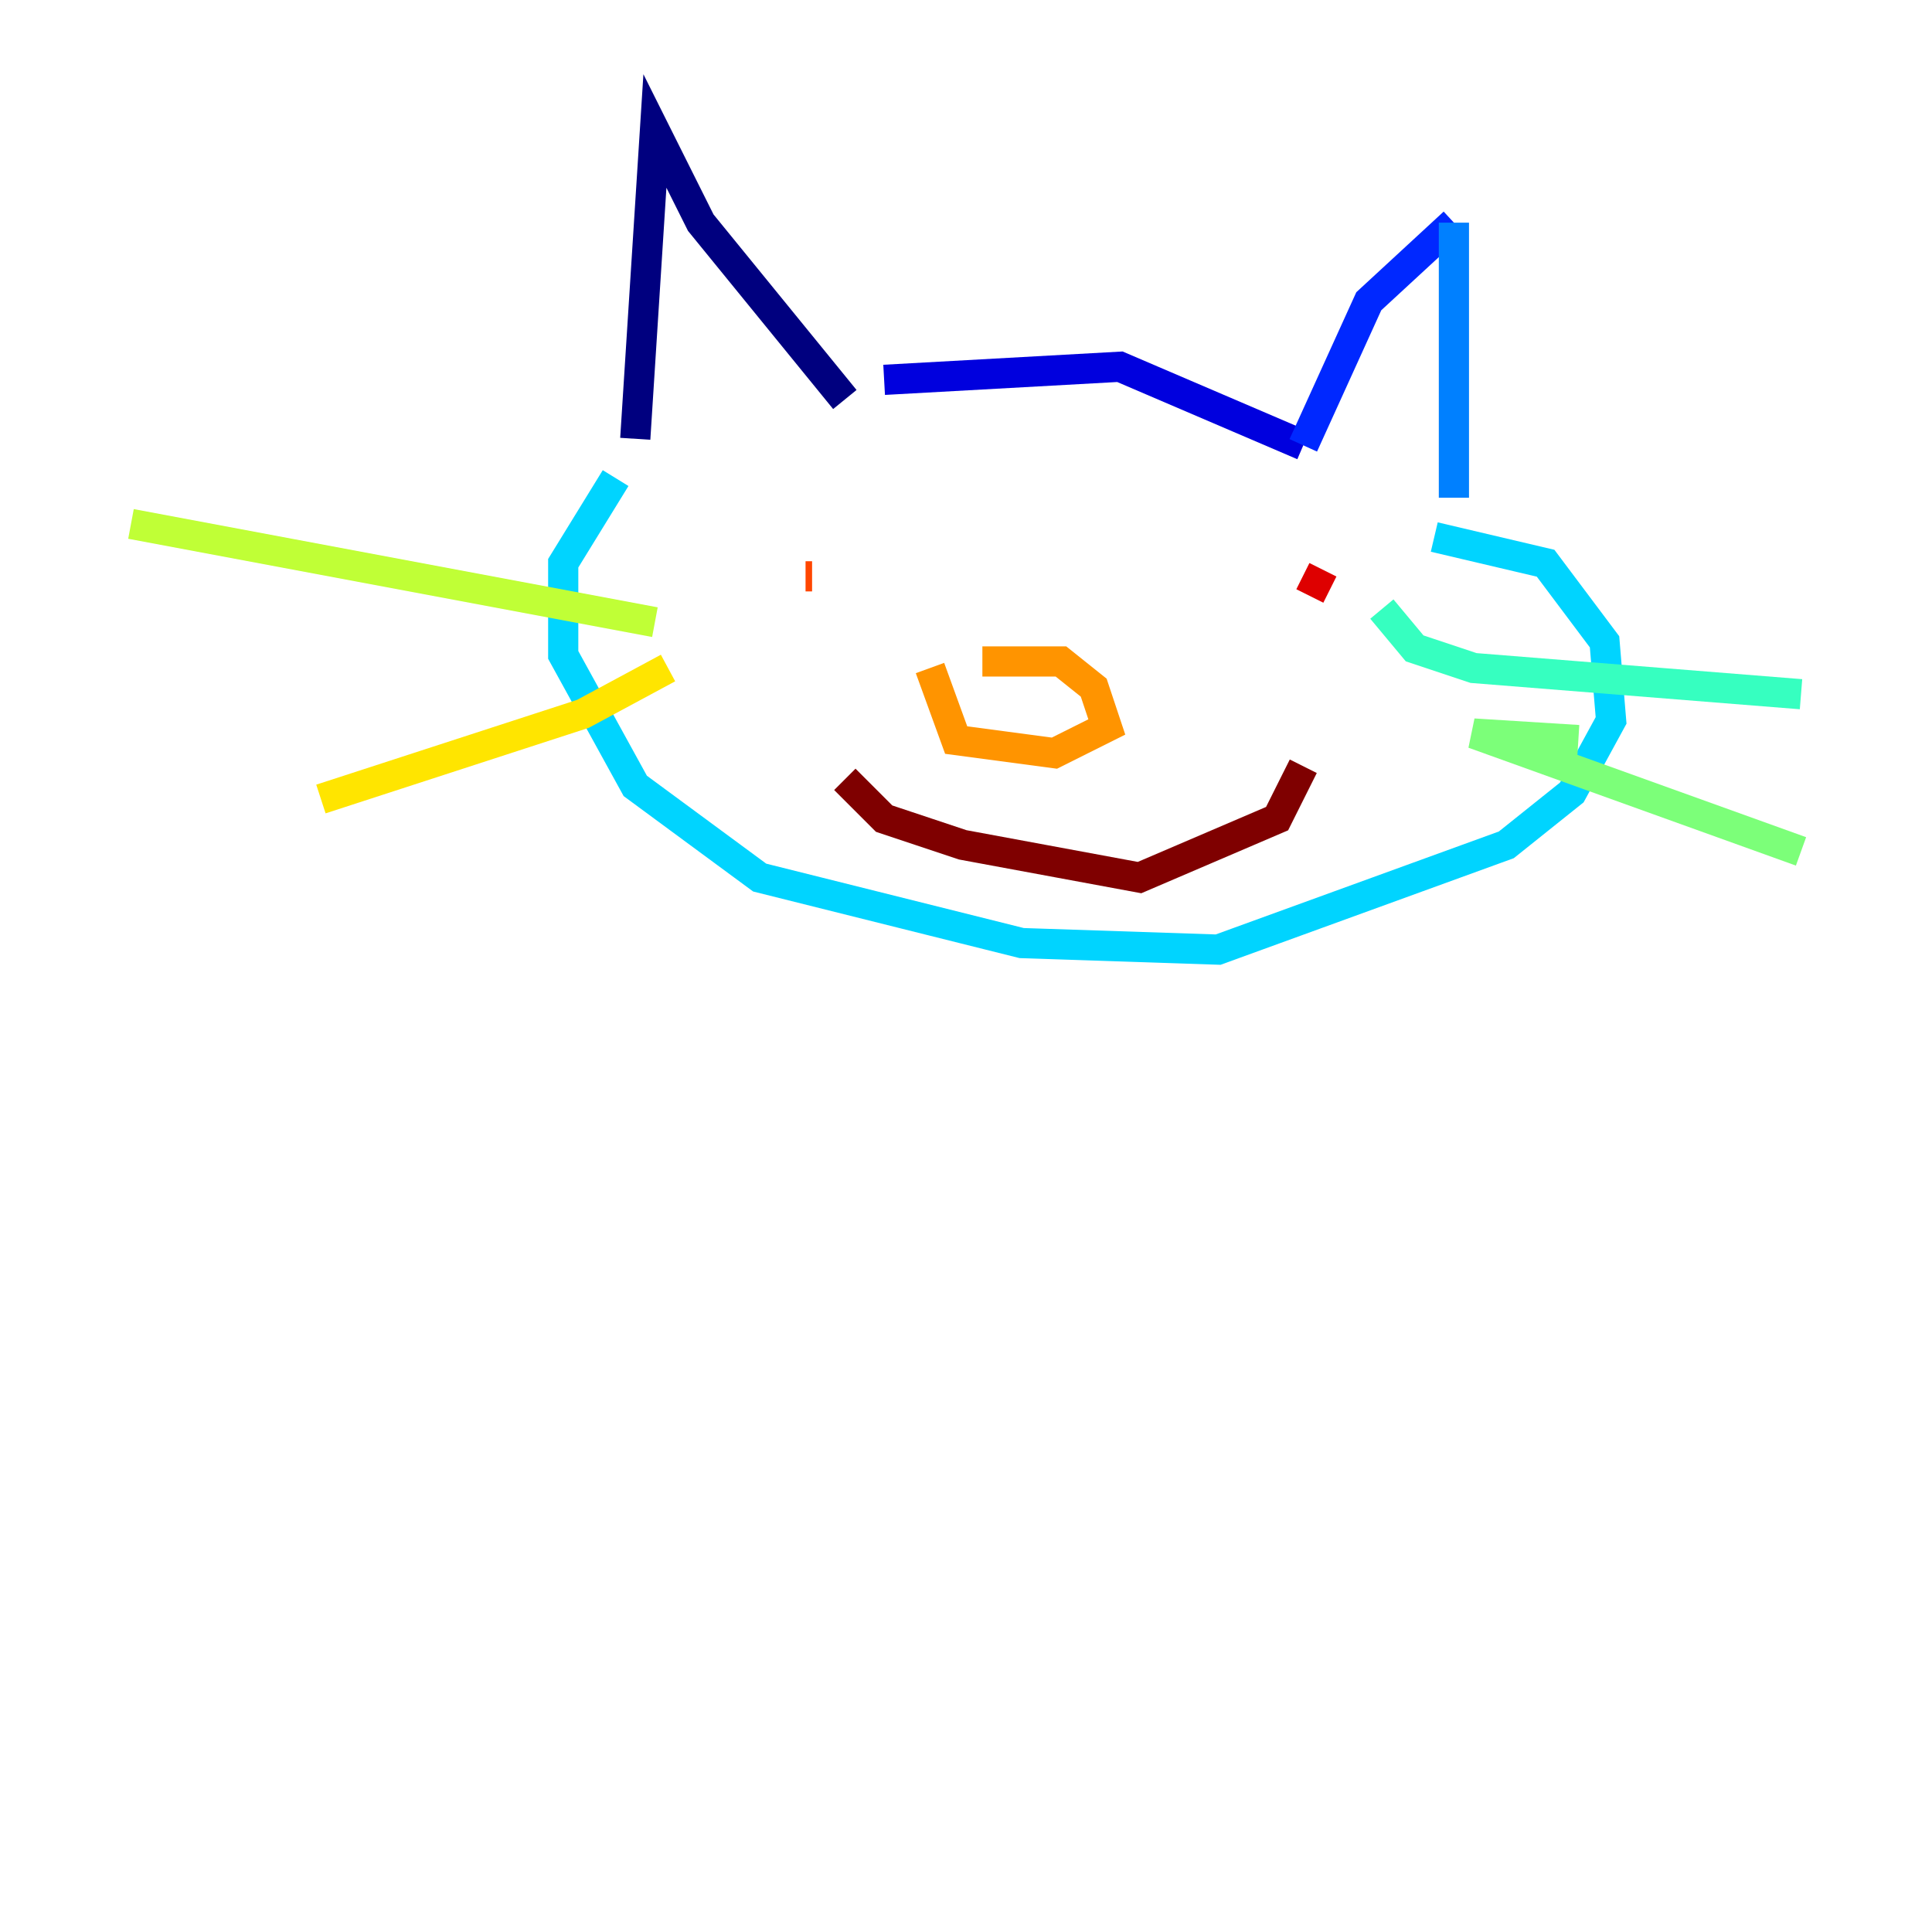 <?xml version="1.0" encoding="utf-8" ?>
<svg baseProfile="tiny" height="128" version="1.2" viewBox="0,0,128,128" width="128" xmlns="http://www.w3.org/2000/svg" xmlns:ev="http://www.w3.org/2001/xml-events" xmlns:xlink="http://www.w3.org/1999/xlink"><defs /><polyline fill="none" points="42.088,29.071 43.39,8.678 46.427,14.752 55.973,26.468" stroke="#00007f" stroke-width="2" /><polyline fill="none" points="58.576,25.166 74.197,24.298 86.346,29.505" stroke="#0000de" stroke-width="2" /><polyline fill="none" points="86.346,29.505 90.685,19.959 96.325,14.752" stroke="#0028ff" stroke-width="2" /><polyline fill="none" points="96.325,14.752 96.325,32.976" stroke="#0080ff" stroke-width="2" /><polyline fill="none" points="40.786,31.675 37.315,37.315 37.315,43.39 42.088,52.068 50.332,58.142 67.688,62.481 80.705,62.915 99.797,55.973 104.136,52.502 106.739,47.729 106.305,42.522 102.4,37.315 95.024,35.58" stroke="#00d4ff" stroke-width="2" /><polyline fill="none" points="91.552,40.352 93.722,42.956 97.627,44.258 119.322,45.993" stroke="#36ffc0" stroke-width="2" /><polyline fill="none" points="104.57,49.031 97.627,48.597 119.322,56.407" stroke="#7cff79" stroke-width="2" /><polyline fill="none" points="43.39,41.22 8.678,34.712" stroke="#c0ff36" stroke-width="2" /><polyline fill="none" points="44.258,44.258 38.617,47.295 21.261,52.936" stroke="#ffe500" stroke-width="2" /><polyline fill="none" points="65.085,43.824 70.291,43.824 72.461,45.559 73.329,48.163 69.858,49.898 63.349,49.031 61.614,44.258" stroke="#ff9400" stroke-width="2" /><polyline fill="none" points="53.37,38.183 53.803,38.183" stroke="#ff4600" stroke-width="2" /><polyline fill="none" points="87.647,37.749 86.78,39.485" stroke="#de0000" stroke-width="2" /><polyline fill="none" points="55.973,51.634 58.576,54.237 63.783,55.973 75.498,58.142 84.61,54.237 86.346,50.766" stroke="#7f0000" stroke-width="2" /></svg>